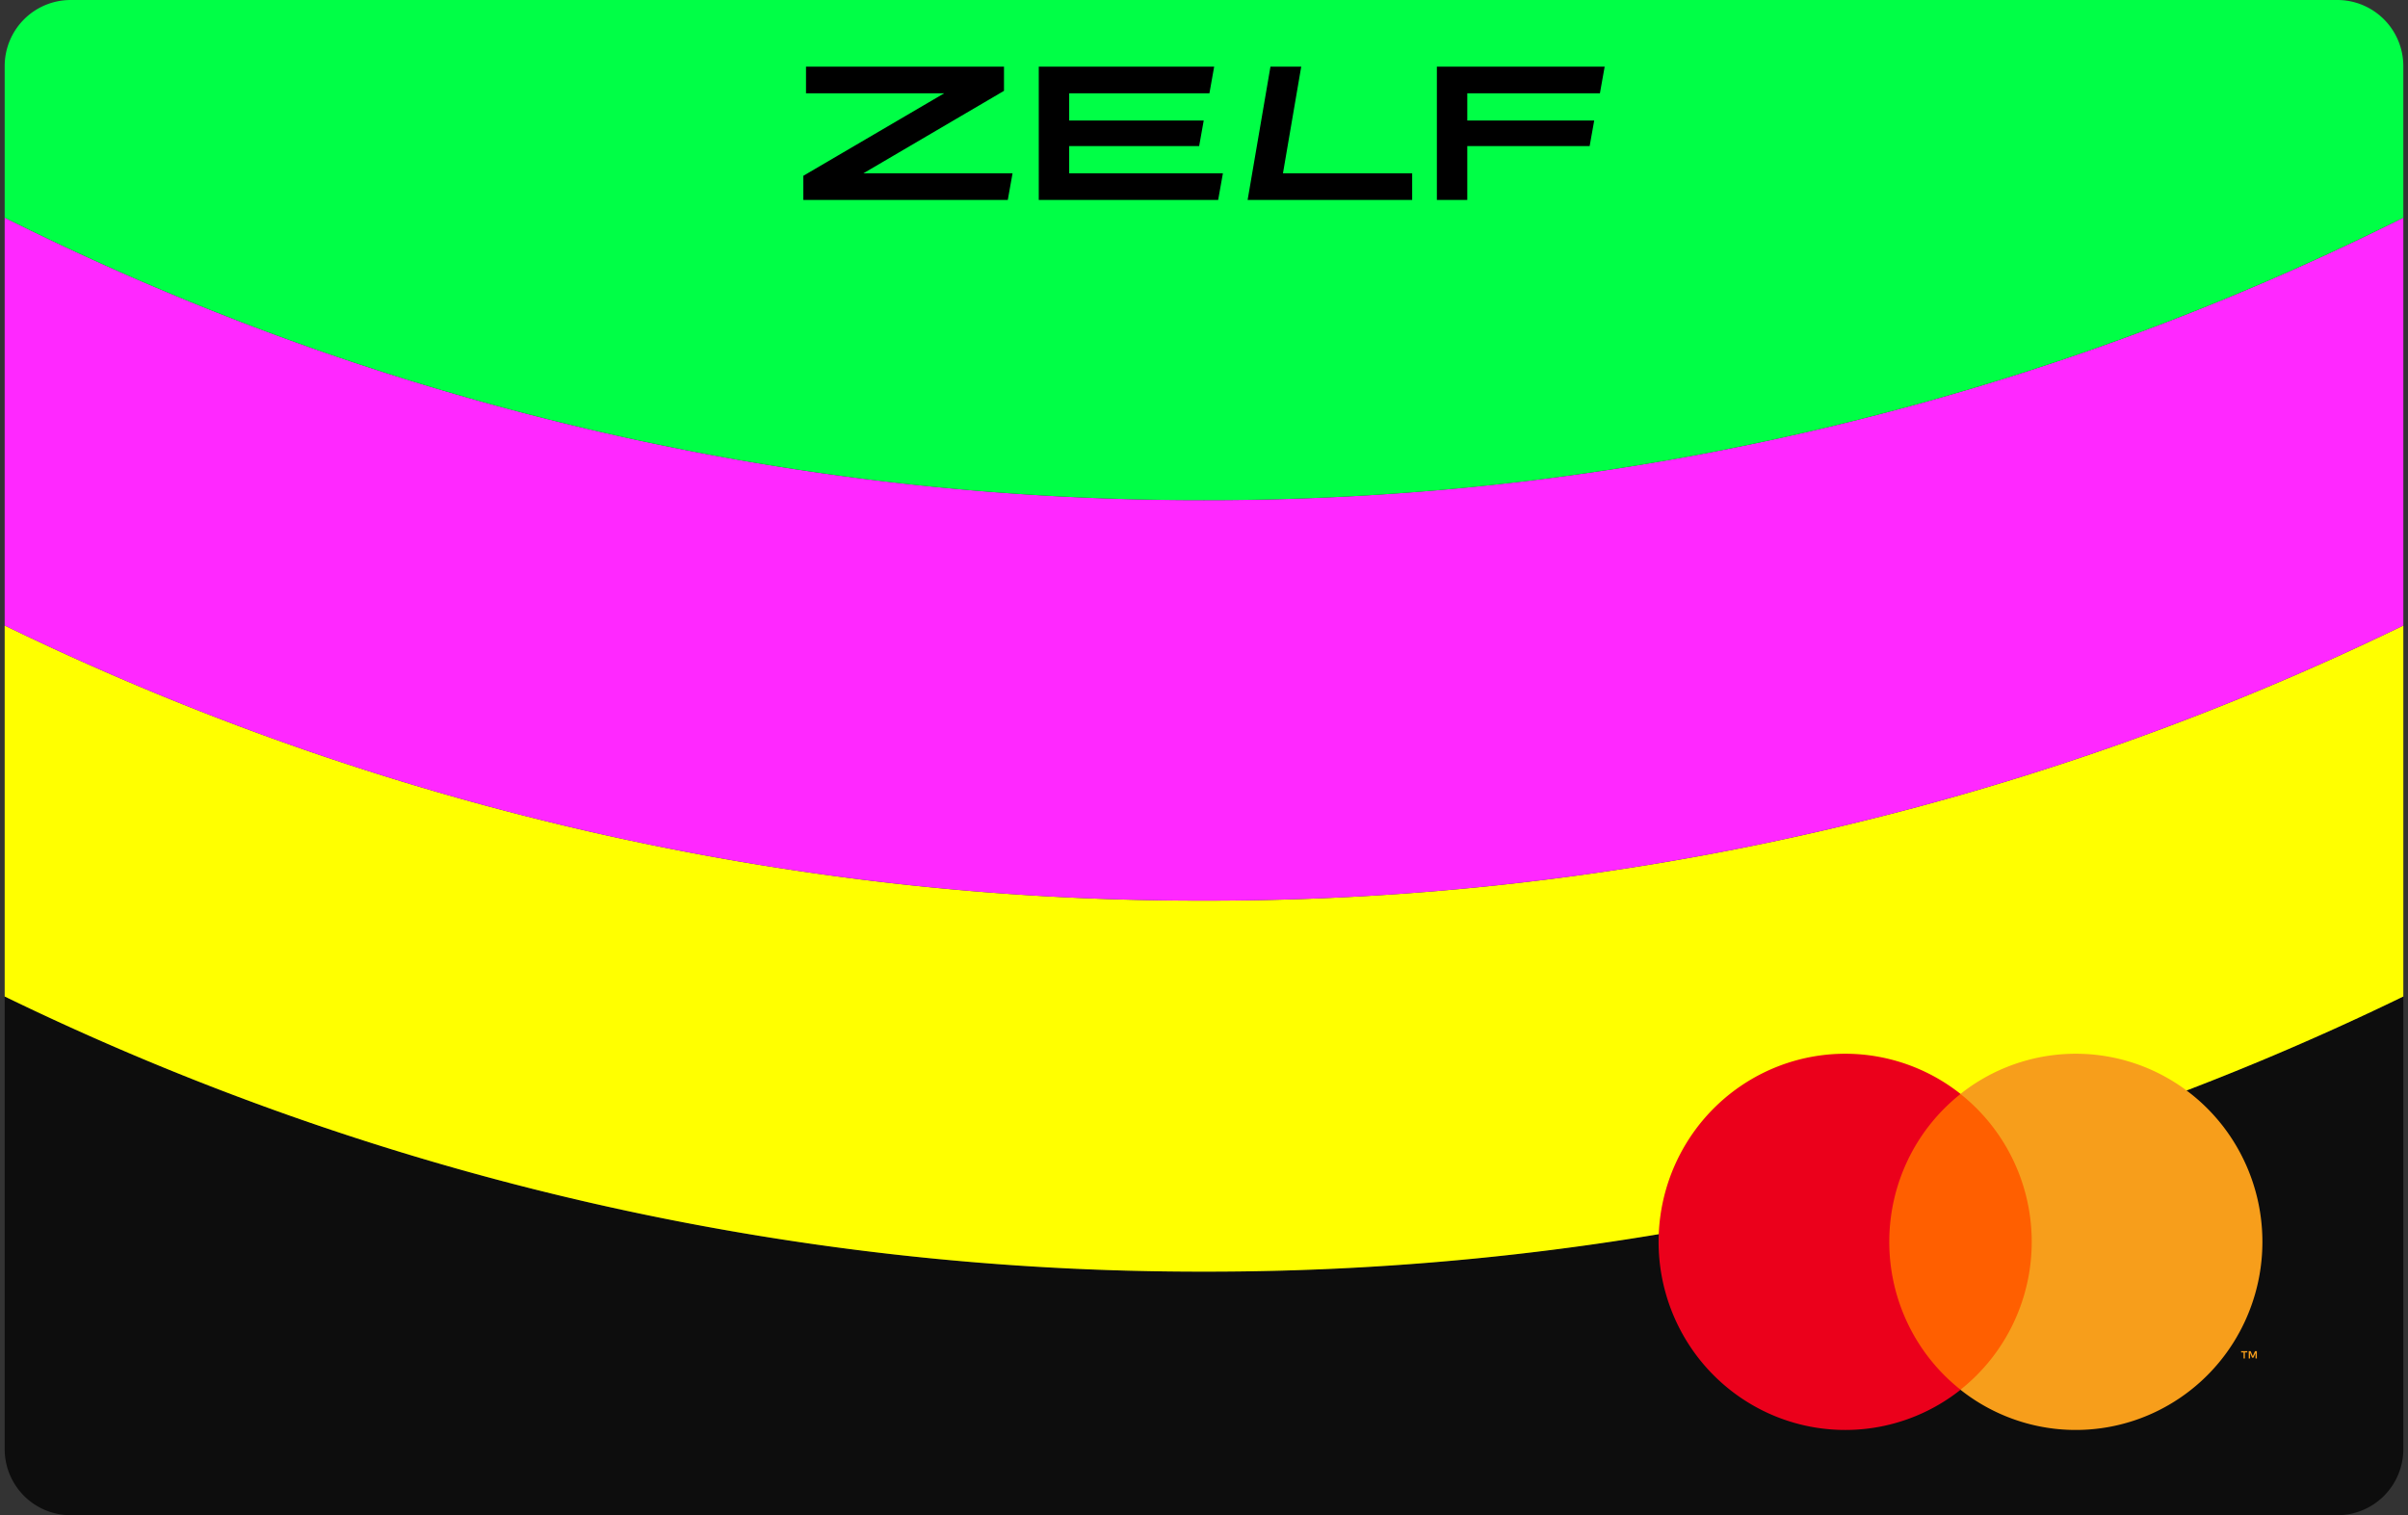 <svg xmlns="http://www.w3.org/2000/svg" width="437" height="275" fill="none"><rect width="100%" height="100%" fill="#333333" stroke="none"/><g clip-path="url(#clip0)"><path d="M12.825 275h411.349c3.177 0 6.223-1.265 8.469-3.516a12.017 12.017 0 003.508-8.488v-82.14a496.373 496.373 0 01-217.647 49.937A496.405 496.405 0 01.849 180.853v82.143c0 3.184 1.262 6.237 3.508 8.488A11.963 11.963 0 0012.825 275z" fill="#0D0D0D"/><path d="M436.151 180.856v-67.332a496.388 496.388 0 01-217.647 49.938A496.405 496.405 0 01.849 113.522v67.331a496.39 496.39 0 00217.655 49.938 496.385 496.385 0 00217.647-49.935z" fill="#FF0"/><path d="M436.151 113.524V39.499a484.888 484.888 0 01-217.647 51.275A484.908 484.908 0 01.849 39.496v74.026a496.403 496.403 0 00217.655 49.937 496.385 496.385 0 00217.647-49.935z" fill="#FF28FF"/><path d="M436.151 39.499V12.004c0-3.183-1.262-6.237-3.508-8.488A11.962 11.962 0 00424.174 0H12.825a11.962 11.962 0 00-8.468 3.516 12.018 12.018 0 00-3.508 8.488v27.492a484.907 484.907 0 00217.654 51.277A484.89 484.89 0 00436.151 39.5z" fill="#00FF46"/><path d="M182.203 16.486v-4.388h-35.931v4.84h25.069l-25.553 14.967v4.388h37.105l.863-4.84h-27.069l25.516-14.966zm38.142-4.388l-.862 4.84h-25.449v4.94h24.414l-.828 4.634h-23.586v4.941h27.897l-.862 4.84h-32.554V12.098h31.83zm15.8 0h-5.586l-4.144 24.195h29.862v-4.84h-23.448l3.316-19.355zm24.616 0v24.195h5.518v-9.78h22.207l.828-4.634h-23.035v-4.941h24.07l.862-4.84h-30.45z" fill="#000"/><path d="M370.598 198.547h-29.637v53.682h29.637v-53.682z" fill="#FF5F00"/><path d="M342.865 225.386a34.316 34.316 0 013.399-14.923 34.033 34.033 0 019.538-11.918 33.737 33.737 0 00-17.317-7.104 33.643 33.643 0 00-18.418 3.239 33.961 33.961 0 00-13.907 12.594 34.336 34.336 0 00-5.16 18.112 34.34 34.34 0 005.16 18.113 33.961 33.961 0 0013.907 12.594 33.643 33.643 0 0035.735-3.866 34.04 34.04 0 01-9.538-11.917 34.32 34.32 0 01-3.399-14.924z" fill="#EB001B"/><path d="M410.578 225.387a34.338 34.338 0 01-5.159 18.112 33.961 33.961 0 01-13.907 12.594 33.641 33.641 0 01-18.418 3.239 33.73 33.73 0 01-17.316-7.104 34.114 34.114 0 009.531-11.921 34.369 34.369 0 003.405-14.92 34.37 34.37 0 00-3.405-14.921 34.101 34.101 0 00-9.531-11.92 33.641 33.641 0 0135.734-3.866 33.968 33.968 0 0113.907 12.594 34.339 34.339 0 015.159 18.113zm-3.182 21.161v-1.099h.44v-.224h-1.12v.224h.44v1.099h.24zm2.174 0v-1.325h-.343l-.395.911-.395-.911h-.344v1.325h.243v-1l.37.862h.251l.371-.864v1.002h.242z" fill="#F79E1B"/></g><defs><clipPath id="clip0"><path fill="#fff" transform="translate(.85)" d="M0 0h435.302v275H0z"/></clipPath></defs></svg>